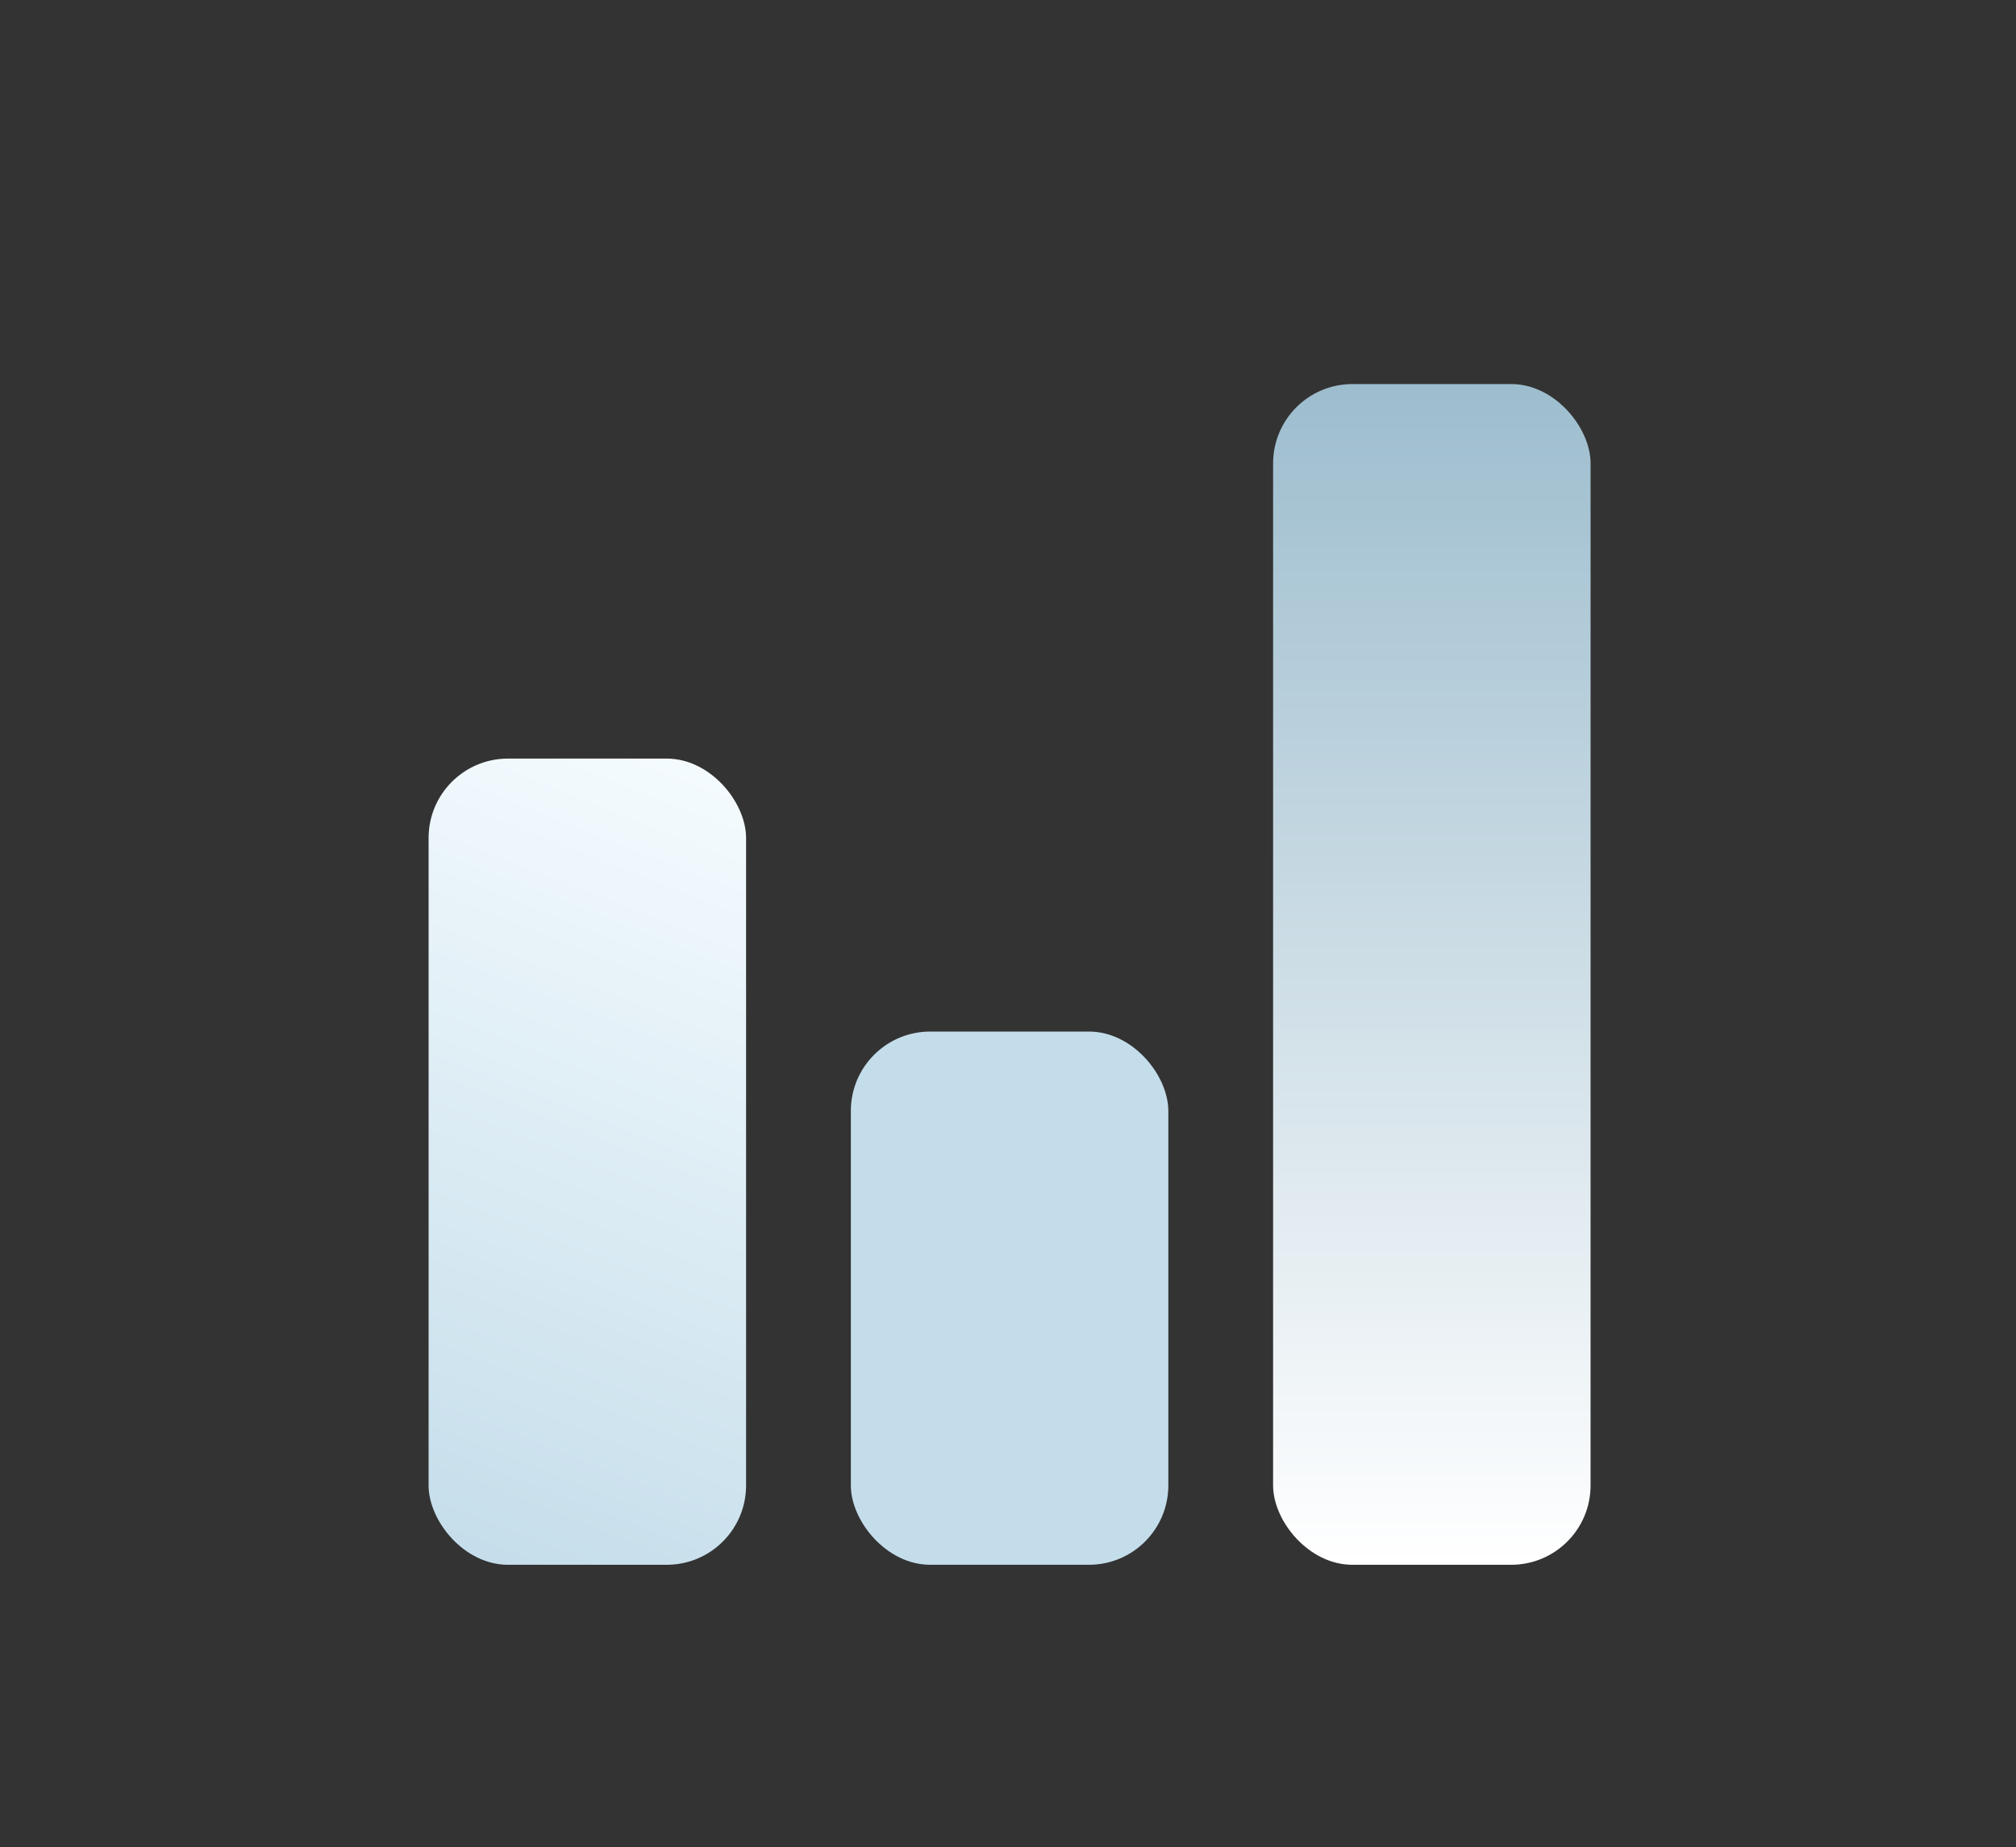 <svg width="635" height="582" viewBox="0 0 635 582" fill="none" xmlns="http://www.w3.org/2000/svg">
<rect x="0" y="0" width="635" height="582" fill="#333333" stroke="none"/>
<rect x="135" y="239" width="100" height="254" rx="25" fill="url(#paint0_linear_65_2)"/>
<rect x="268" y="325" width="100" height="168" rx="25" fill="#C4DDEA"/>
<rect x="401" y="121" width="100" height="372" rx="25" fill="url(#paint1_linear_65_2)"/>
<defs>
<linearGradient id="paint0_linear_65_2" x1="135" y1="492.896" x2="235" y2="239.104" gradientUnits="userSpaceOnUse">
<stop stop-color="#C4DDEA"/>
<stop offset="1" stop-color="#F6FCFF"/>
</linearGradient>
<linearGradient id="paint1_linear_65_2" x1="451" y1="121" x2="451" y2="493" gradientUnits="userSpaceOnUse">
<stop stop-color="#9DBDCE"/>
<stop offset="1" stop-color="white"/>
</linearGradient>
</defs>
</svg>
